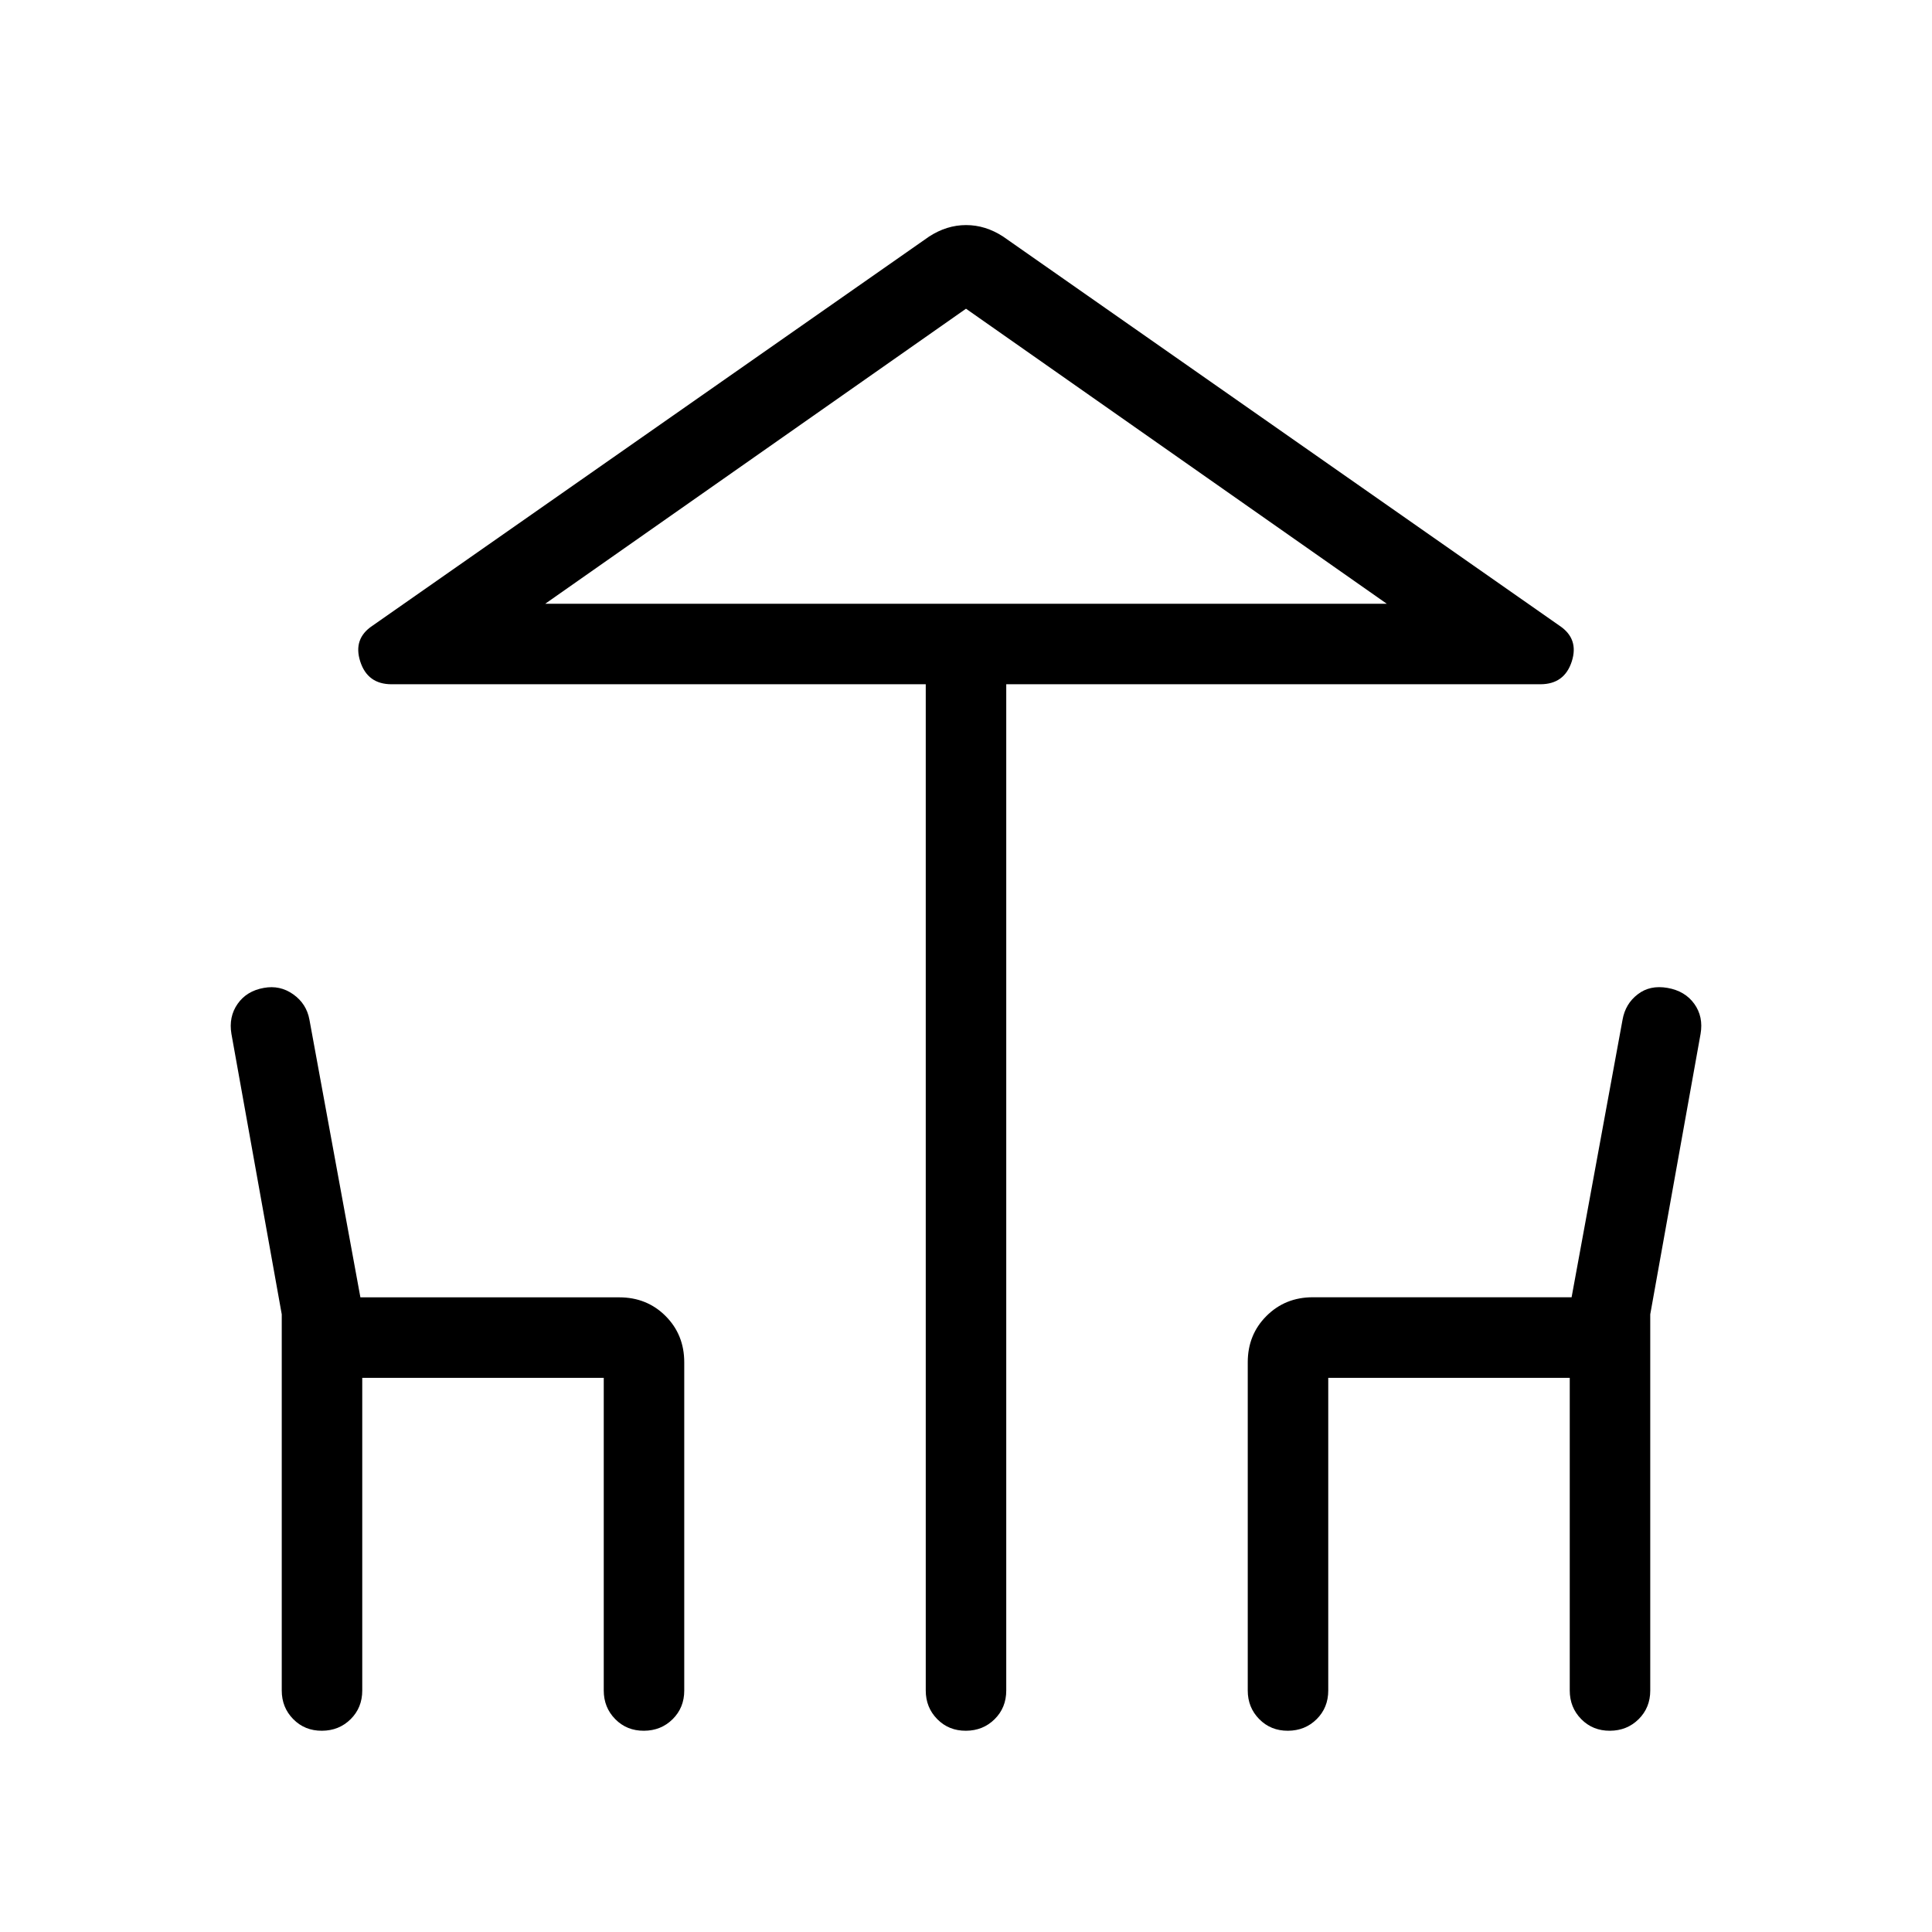<svg xmlns="http://www.w3.org/2000/svg" width="1em" height="1em" viewBox="0 0 24 24"><path fill="currentColor" d="M11.5 21V8.5H4.864q-.298 0-.389-.283t.152-.444l6.914-4.834q.22-.143.46-.143t.459.142l6.913 4.835q.243.162.152.444t-.388.283H12.5V21q0 .213-.144.356t-.357.144t-.356-.144T11.5 21M12 7.5h5.227H6.773zM3.5 21v-4.673l-.625-3.483q-.036-.213.077-.374t.326-.198q.2-.037.365.08t.201.315l.633 3.449h3.215q.344 0 .576.232t.232.575V21q0 .213-.144.356t-.357.144t-.356-.144T7.5 21v-3.884h-3V21q0 .213-.144.356t-.357.144t-.356-.144T3.5 21m12 0v-4.077q0-.343.232-.575q.233-.233.576-.233h3.215l.633-3.448q.035-.198.188-.315q.152-.118.37-.08t.333.198t.078.374l-.625 3.483V21q0 .213-.144.356t-.357.144t-.356-.144T19.5 21v-3.884h-3V21q0 .213-.144.356t-.357.144t-.356-.144T15.5 21M6.773 7.5h10.454L12 3.835z"/></svg>